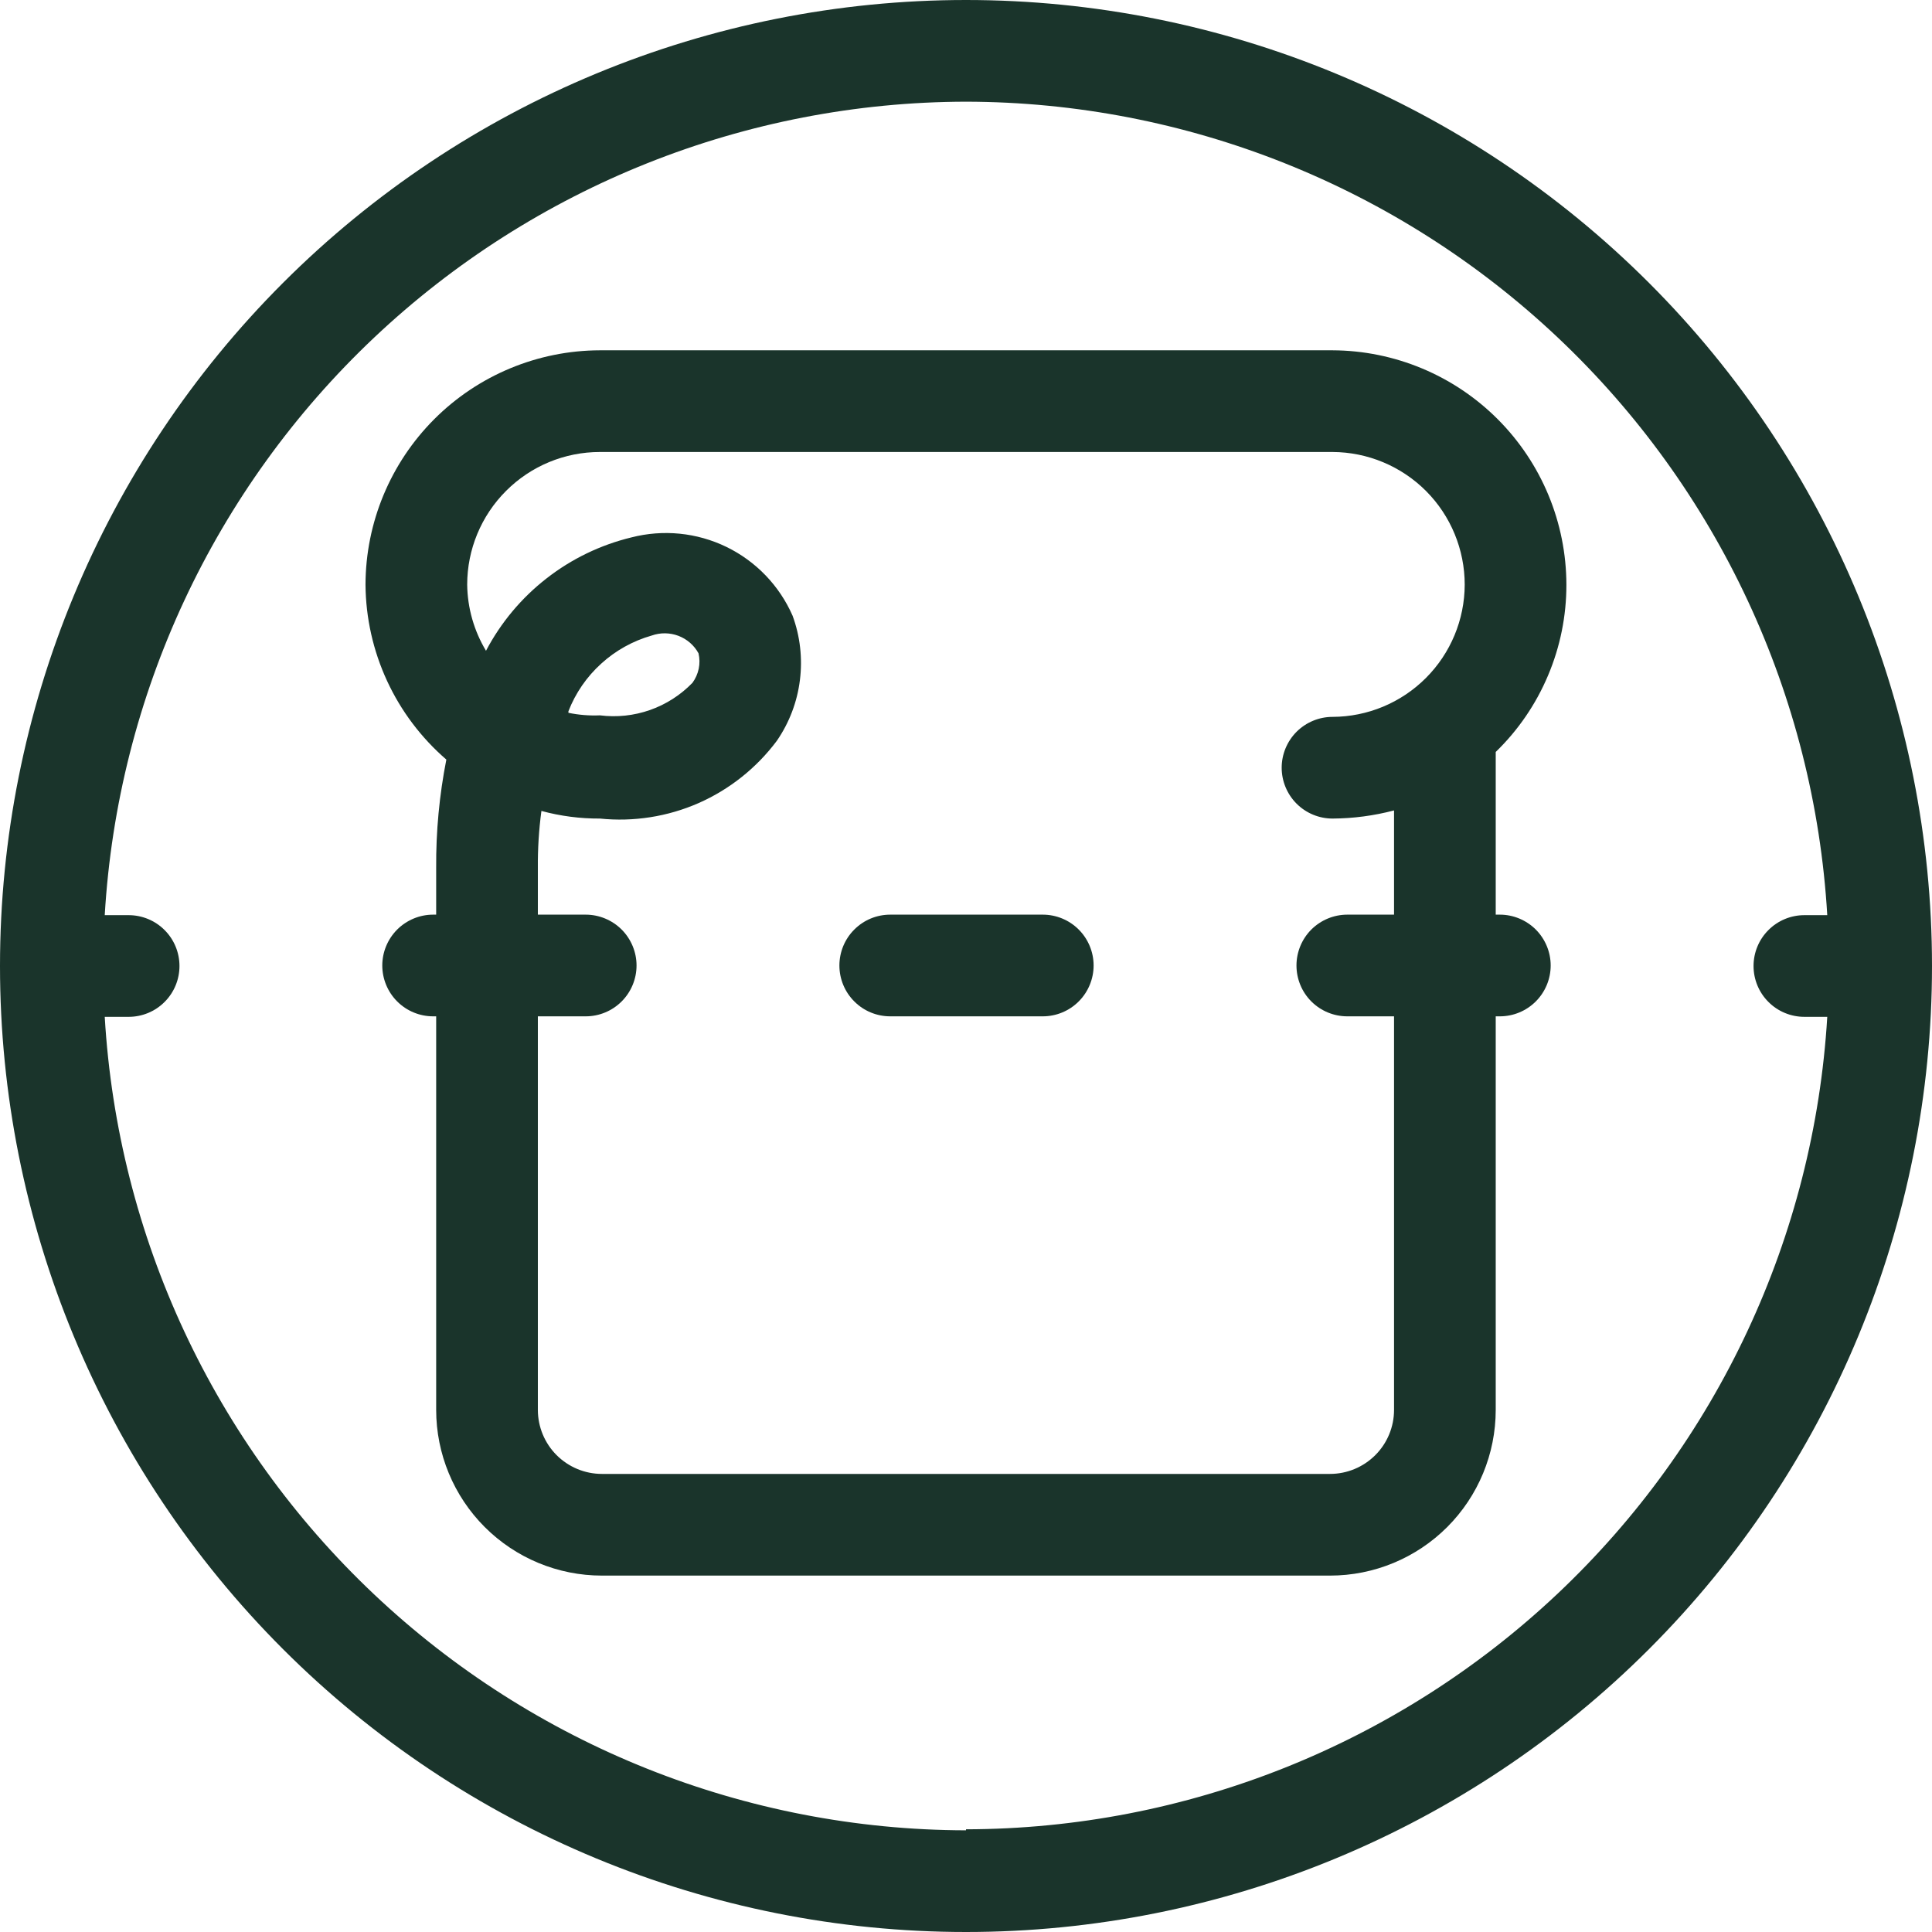 <svg width="38" height="38" viewBox="0 0 38 38" fill="none" xmlns="http://www.w3.org/2000/svg">
<g id="Group 1142">
<path id="Vector" d="M19 0C13.961 0 9.128 2.002 5.565 5.565C2.002 9.128 0 13.961 0 19C0 24.039 2.002 28.872 5.565 32.435C9.128 35.998 13.961 38 19 38C24.039 38 28.872 35.998 32.435 32.435C35.998 28.872 38 24.039 38 19C38 13.961 35.998 9.128 32.435 5.565C28.872 2.002 24.039 0 19 0ZM19 36C14.67 35.992 10.506 34.332 7.358 31.359C4.209 28.386 2.315 24.323 2.06 20H2.53C2.795 20 3.05 19.895 3.237 19.707C3.425 19.52 3.53 19.265 3.53 19C3.53 18.735 3.425 18.48 3.237 18.293C3.05 18.105 2.795 18 2.53 18H2.06C2.315 13.677 4.209 9.615 7.358 6.641C10.506 3.668 14.67 2.008 19 2C23.33 2.008 27.494 3.668 30.642 6.641C33.791 9.615 35.685 13.677 35.94 18H35.49C35.225 18 34.97 18.105 34.783 18.293C34.595 18.48 34.49 18.735 34.49 19C34.49 19.265 34.595 19.52 34.783 19.707C34.97 19.895 35.225 20 35.49 20H35.94C35.68 24.319 33.783 28.377 30.636 31.346C27.488 34.315 23.327 35.972 19 35.98V36Z" fill="#1A342B"/>
<path id="Vector_2" d="M20.51 17.99H17.51C17.244 17.99 16.99 18.095 16.803 18.283C16.615 18.47 16.51 18.725 16.51 18.99C16.51 19.255 16.615 19.51 16.803 19.697C16.99 19.885 17.244 19.99 17.51 19.99H20.51C20.775 19.99 21.029 19.885 21.217 19.697C21.404 19.51 21.51 19.255 21.51 18.99C21.51 18.725 21.404 18.47 21.217 18.283C21.029 18.095 20.775 17.99 20.51 17.99Z" fill="#1A342B"/>
<path id="Vector_3" d="M30.809 11.5C30.807 10.28 30.322 9.111 29.46 8.247C28.598 7.383 27.43 6.895 26.209 6.89H11.8C10.578 6.893 9.407 7.379 8.543 8.243C7.679 9.107 7.192 10.278 7.189 11.5C7.194 12.154 7.339 12.799 7.613 13.392C7.887 13.985 8.285 14.513 8.779 14.94C8.641 15.642 8.574 16.355 8.579 17.07V17.99H8.519C8.254 17.99 8 18.096 7.812 18.283C7.625 18.471 7.519 18.725 7.519 18.99C7.519 19.255 7.625 19.51 7.812 19.697C8 19.885 8.254 19.99 8.519 19.99H8.579V27.73C8.579 28.595 8.923 29.424 9.534 30.035C10.146 30.647 10.975 30.99 11.839 30.99H26.16C27.024 30.99 27.853 30.647 28.465 30.035C29.076 29.424 29.419 28.595 29.419 27.73V19.99H29.5C29.765 19.99 30.019 19.885 30.207 19.697C30.394 19.51 30.5 19.255 30.5 18.99C30.5 18.725 30.394 18.471 30.207 18.283C30.019 18.096 29.765 17.99 29.5 17.99H29.419V14.79C29.86 14.363 30.21 13.851 30.448 13.286C30.687 12.721 30.81 12.114 30.809 11.5ZM26.5 19.99H27.419V27.73C27.419 28.064 27.287 28.385 27.05 28.621C26.814 28.857 26.494 28.99 26.16 28.99H11.839C11.505 28.99 11.185 28.857 10.948 28.621C10.712 28.385 10.579 28.064 10.579 27.73V19.99H11.52C11.785 19.99 12.039 19.885 12.227 19.697C12.414 19.51 12.52 19.255 12.52 18.99C12.52 18.725 12.414 18.471 12.227 18.283C12.039 18.096 11.785 17.99 11.52 17.99H10.579V17.07C10.576 16.696 10.599 16.321 10.649 15.95C11.024 16.052 11.411 16.102 11.8 16.1C12.462 16.168 13.132 16.063 13.742 15.795C14.351 15.526 14.881 15.104 15.28 14.57C15.524 14.215 15.68 13.806 15.733 13.378C15.787 12.95 15.738 12.515 15.589 12.11C15.33 11.519 14.868 11.039 14.288 10.757C13.707 10.475 13.045 10.409 12.419 10.57C11.812 10.717 11.242 10.992 10.749 11.377C10.256 11.761 9.85 12.246 9.559 12.8C9.323 12.407 9.195 11.959 9.189 11.5C9.189 10.808 9.464 10.144 9.954 9.655C10.443 9.165 11.107 8.89 11.8 8.89H26.209C26.9 8.893 27.561 9.169 28.049 9.658C28.536 10.147 28.809 10.81 28.809 11.5C28.807 12.189 28.532 12.849 28.045 13.336C27.558 13.823 26.898 14.098 26.209 14.1C25.944 14.1 25.69 14.206 25.502 14.393C25.315 14.581 25.209 14.835 25.209 15.1C25.209 15.365 25.315 15.62 25.502 15.807C25.69 15.995 25.944 16.1 26.209 16.1C26.618 16.098 27.024 16.044 27.419 15.94V17.99H26.5C26.234 17.99 25.98 18.096 25.792 18.283C25.605 18.471 25.5 18.725 25.5 18.99C25.5 19.255 25.605 19.51 25.792 19.697C25.98 19.885 26.234 19.99 26.5 19.99ZM11.18 13.99C11.319 13.632 11.54 13.311 11.825 13.053C12.109 12.794 12.45 12.605 12.819 12.5C12.989 12.44 13.175 12.442 13.344 12.506C13.512 12.57 13.653 12.692 13.739 12.85C13.762 12.95 13.764 13.053 13.743 13.153C13.722 13.253 13.68 13.348 13.62 13.43C13.386 13.671 13.101 13.854 12.785 13.965C12.469 14.076 12.132 14.112 11.8 14.07C11.591 14.079 11.383 14.062 11.18 14.02V13.99Z" fill="#1A342B"/>
</g>
</svg>
